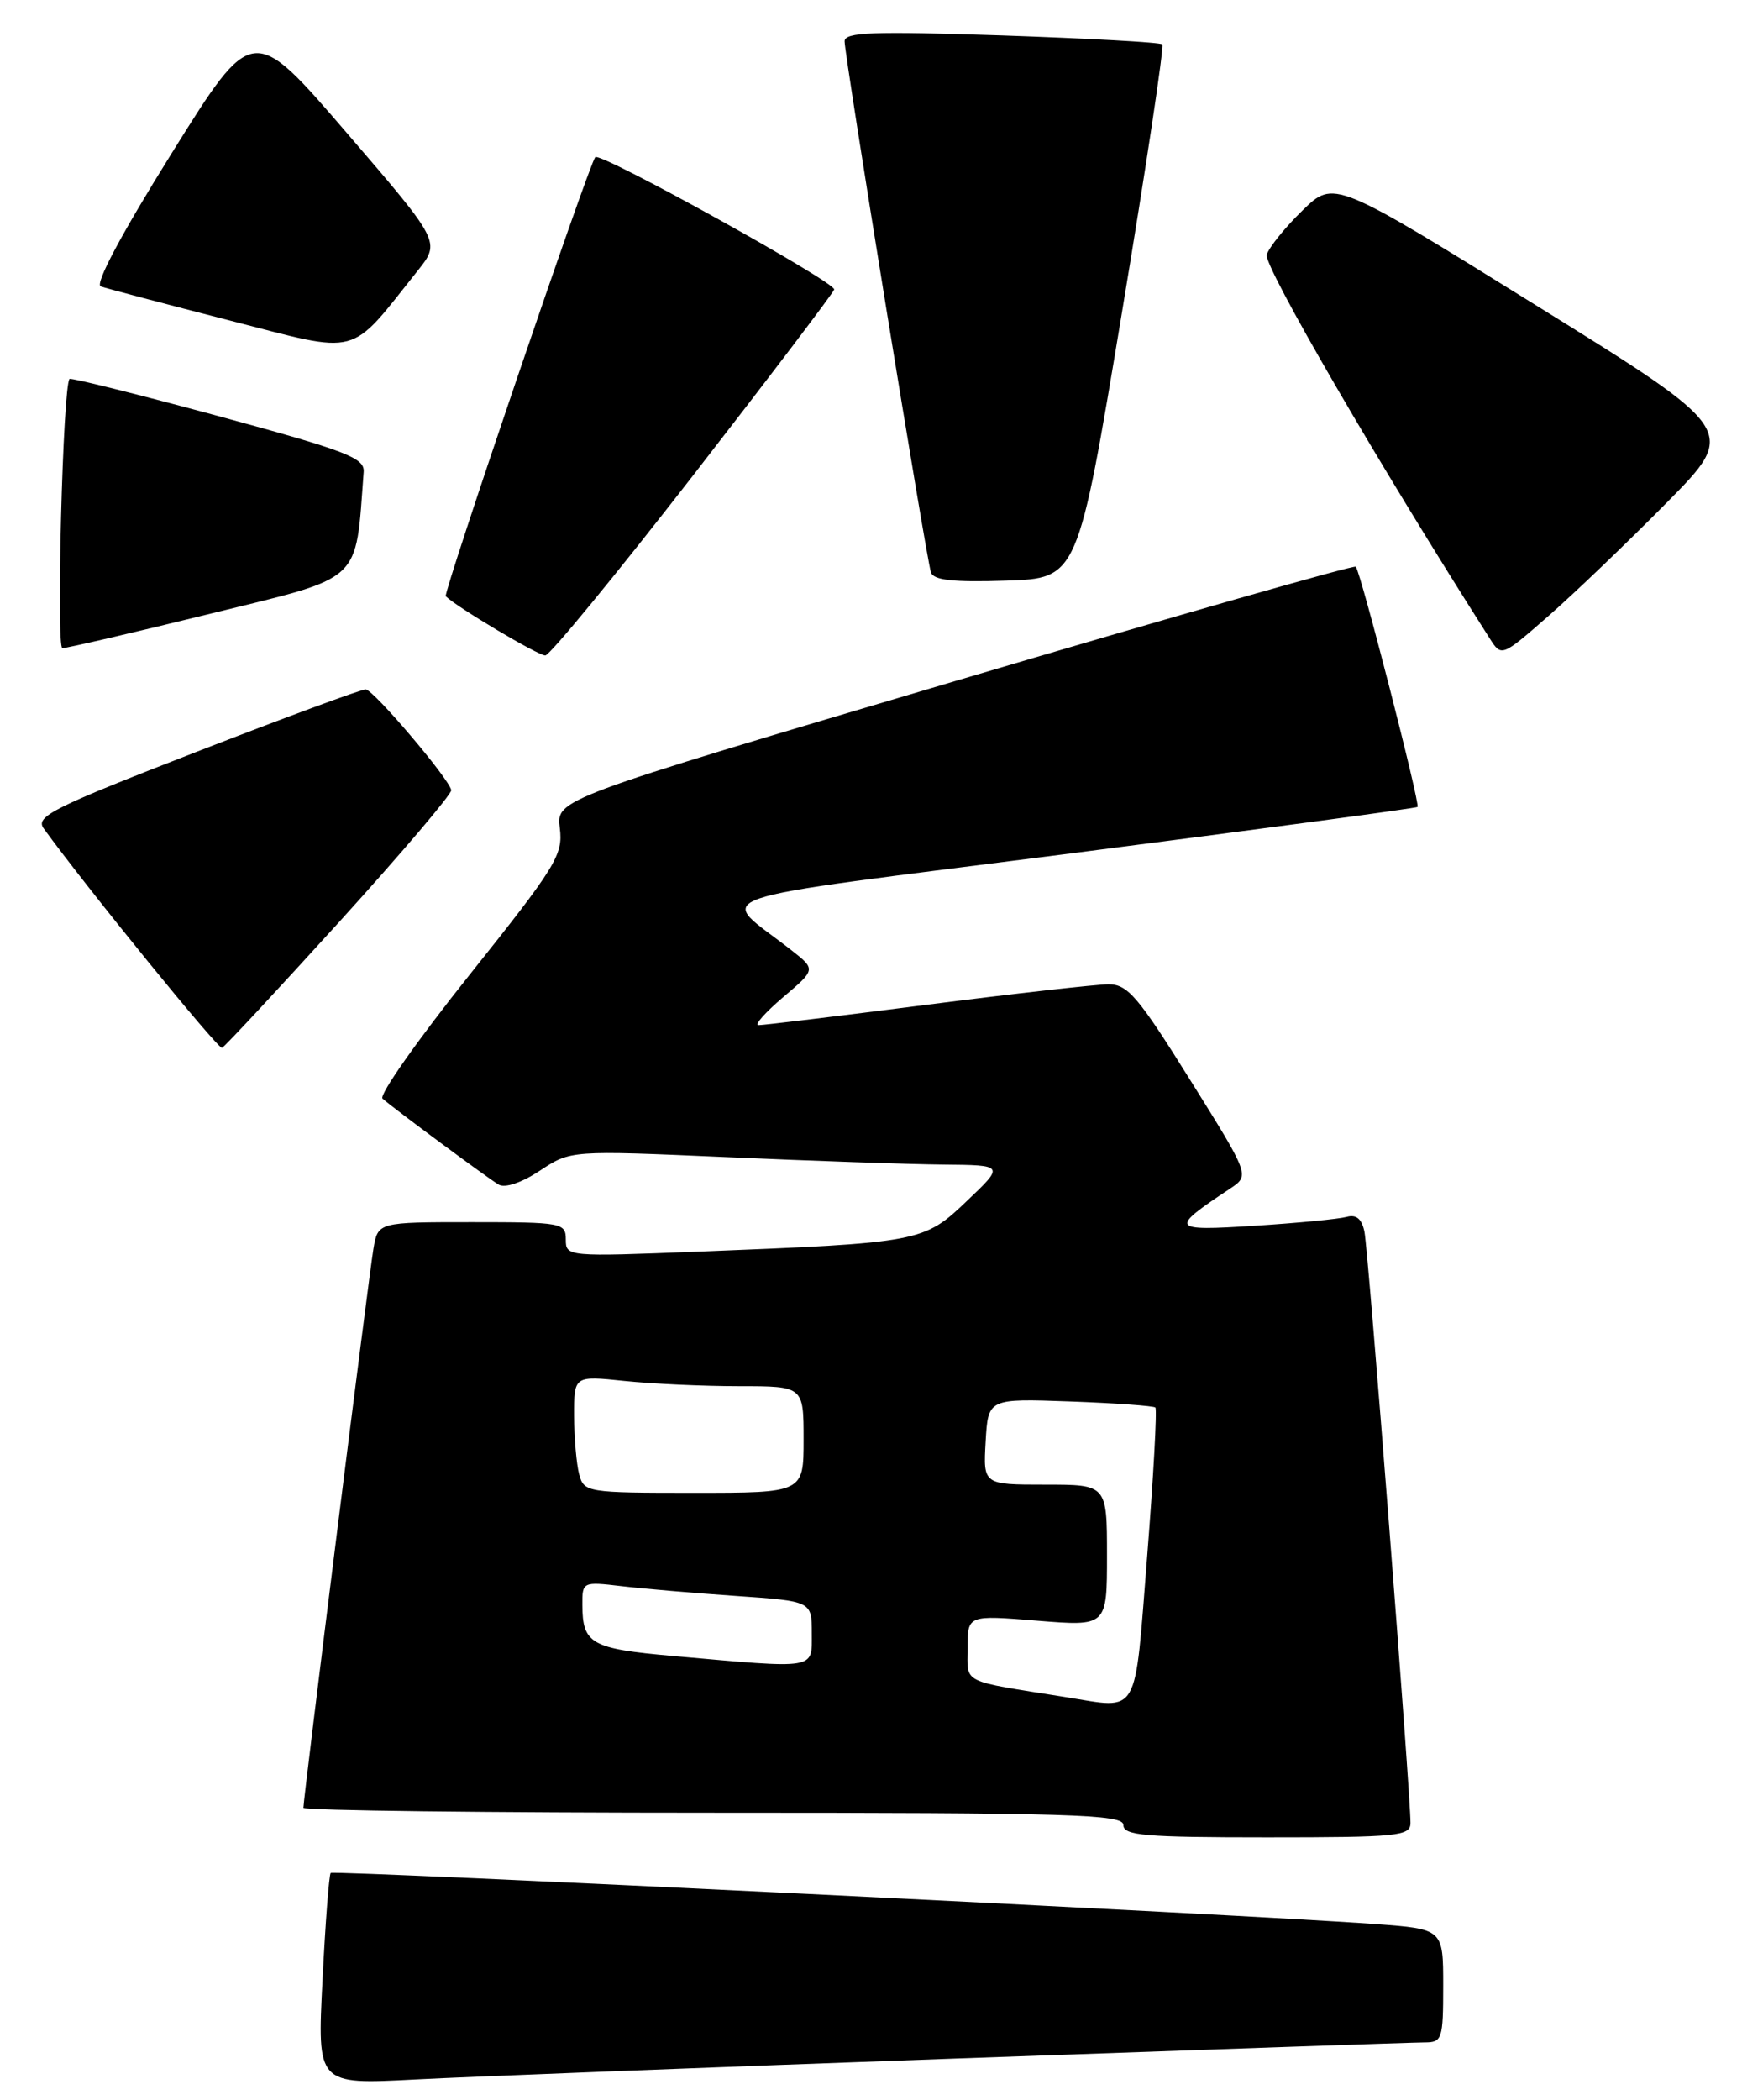 <?xml version="1.0" encoding="UTF-8" standalone="no"?>
<!DOCTYPE svg PUBLIC "-//W3C//DTD SVG 1.1//EN" "http://www.w3.org/Graphics/SVG/1.1/DTD/svg11.dtd" >
<svg xmlns="http://www.w3.org/2000/svg" xmlns:xlink="http://www.w3.org/1999/xlink" version="1.1" viewBox="0 0 215 256">
 <g >
 <path fill="currentColor"
d=" M 116.99 250.95 C 146.95 249.88 172.49 249.00 173.74 249.00 C 175.87 249.00 176.00 248.60 176.00 242.09 C 176.00 235.18 176.00 235.18 167.75 234.57 C 152.67 233.45 40.69 227.98 40.33 228.34 C 40.13 228.53 39.68 234.42 39.33 241.42 C 38.68 254.14 38.68 254.14 50.59 253.52 C 57.14 253.18 87.02 252.02 116.99 250.95 Z  M 172.01 222.25 C 172.03 218.85 166.87 152.47 166.40 150.19 C 166.08 148.60 165.41 148.03 164.22 148.36 C 163.27 148.62 158.22 149.11 153.00 149.44 C 142.71 150.10 142.55 149.86 150.01 144.91 C 152.42 143.31 152.42 143.31 145.14 131.66 C 138.79 121.48 137.52 120.00 135.18 120.00 C 133.71 120.01 123.72 121.13 113.00 122.50 C 102.28 123.87 93.05 124.99 92.50 124.98 C 91.95 124.98 93.30 123.45 95.50 121.58 C 99.50 118.19 99.50 118.19 96.52 115.85 C 87.50 108.75 83.75 110.05 130.63 104.04 C 153.66 101.08 172.67 98.54 172.87 98.38 C 173.23 98.10 165.98 69.88 165.34 69.09 C 165.16 68.86 143.14 75.14 116.42 83.05 C 67.83 97.44 67.83 97.44 68.27 100.97 C 68.68 104.22 67.82 105.62 57.26 118.85 C 50.96 126.74 46.18 133.53 46.65 133.94 C 48.21 135.29 59.48 143.64 60.81 144.42 C 61.59 144.88 63.62 144.19 65.86 142.71 C 69.60 140.24 69.60 140.24 88.55 141.07 C 98.97 141.53 110.88 141.94 115.00 141.98 C 122.50 142.05 122.50 142.05 117.93 146.40 C 112.66 151.44 112.26 151.52 85.25 152.59 C 69.17 153.22 69.00 153.21 69.00 151.11 C 69.00 149.09 68.54 149.00 57.55 149.00 C 46.09 149.00 46.09 149.00 45.54 152.25 C 44.99 155.46 37.00 219.23 37.00 220.40 C 37.00 220.73 59.50 221.00 87.00 221.00 C 130.78 221.00 137.00 221.19 137.00 222.50 C 137.00 223.78 139.61 224.00 154.50 224.00 C 170.50 224.00 172.00 223.85 172.01 222.25 Z  M 41.43 112.33 C 48.99 103.99 55.11 96.79 55.03 96.33 C 54.78 94.95 45.57 84.11 44.60 84.05 C 44.10 84.02 34.79 87.46 23.92 91.68 C 6.46 98.46 4.28 99.55 5.32 100.99 C 10.52 108.17 26.61 127.95 27.08 127.75 C 27.40 127.61 33.86 120.67 41.43 112.33 Z  M 84.47 58.03 C 93.80 46.01 101.57 35.78 101.73 35.30 C 102.01 34.46 73.12 18.46 72.59 19.16 C 71.73 20.28 54.01 72.34 54.36 72.69 C 55.68 74.01 65.65 79.94 66.50 79.91 C 67.05 79.89 75.14 70.04 84.47 58.03 Z  M 203.22 61.32 C 211.94 52.50 211.94 52.50 187.30 37.21 C 162.67 21.92 162.67 21.92 158.84 25.66 C 156.73 27.71 154.77 30.14 154.48 31.05 C 154.06 32.37 168.24 56.78 181.65 77.80 C 183.11 80.10 183.11 80.10 188.81 75.12 C 191.94 72.39 198.42 66.18 203.22 61.32 Z  M 25.70 74.81 C 44.45 70.20 43.31 71.26 44.35 57.54 C 44.48 55.82 42.29 54.98 26.64 50.73 C 16.81 48.07 8.64 46.03 8.48 46.20 C 7.67 47.01 6.83 79.00 7.61 79.02 C 8.10 79.03 16.24 77.14 25.70 74.81 Z  M 136.81 38.18 C 139.77 20.40 141.99 5.65 141.74 5.41 C 141.50 5.16 132.68 4.68 122.15 4.32 C 106.36 3.80 103.00 3.92 103.00 5.04 C 103.00 6.83 112.97 68.11 113.53 69.79 C 113.85 70.74 116.26 71.00 122.70 70.79 C 131.43 70.50 131.43 70.50 136.81 38.18 Z  M 50.94 33.00 C 53.73 29.50 53.73 29.50 42.27 16.18 C 30.81 2.86 30.81 2.86 20.94 18.68 C 14.79 28.54 11.53 34.66 12.29 34.92 C 12.95 35.16 20.02 37.02 28.00 39.07 C 44.16 43.21 42.43 43.67 50.94 33.00 Z  M 130.00 206.91 C 116.99 204.84 118.00 205.34 118.00 200.90 C 118.00 196.90 118.00 196.90 126.50 197.59 C 135.00 198.28 135.00 198.28 135.00 189.64 C 135.00 181.00 135.00 181.00 127.45 181.00 C 119.90 181.00 119.90 181.00 120.20 175.75 C 120.50 170.50 120.50 170.50 130.50 170.86 C 136.00 171.06 140.68 171.40 140.90 171.60 C 141.12 171.80 140.67 179.96 139.90 189.72 C 138.33 209.59 139.05 208.35 130.00 206.91 Z  M 82.07 201.89 C 72.07 201.00 71.04 200.42 71.02 195.66 C 71.00 192.85 71.06 192.82 75.75 193.37 C 78.36 193.68 84.66 194.22 89.75 194.57 C 99.00 195.21 99.00 195.21 99.00 199.11 C 99.00 203.59 99.79 203.46 82.07 201.89 Z  M 70.63 179.75 C 70.30 178.51 70.02 175.30 70.01 172.61 C 70.00 167.72 70.00 167.72 76.15 168.36 C 79.53 168.71 85.83 169.00 90.15 169.00 C 98.00 169.00 98.00 169.00 98.00 175.50 C 98.00 182.00 98.00 182.00 84.62 182.00 C 71.58 182.00 71.22 181.94 70.63 179.75 Z "/>
</g>
</svg>